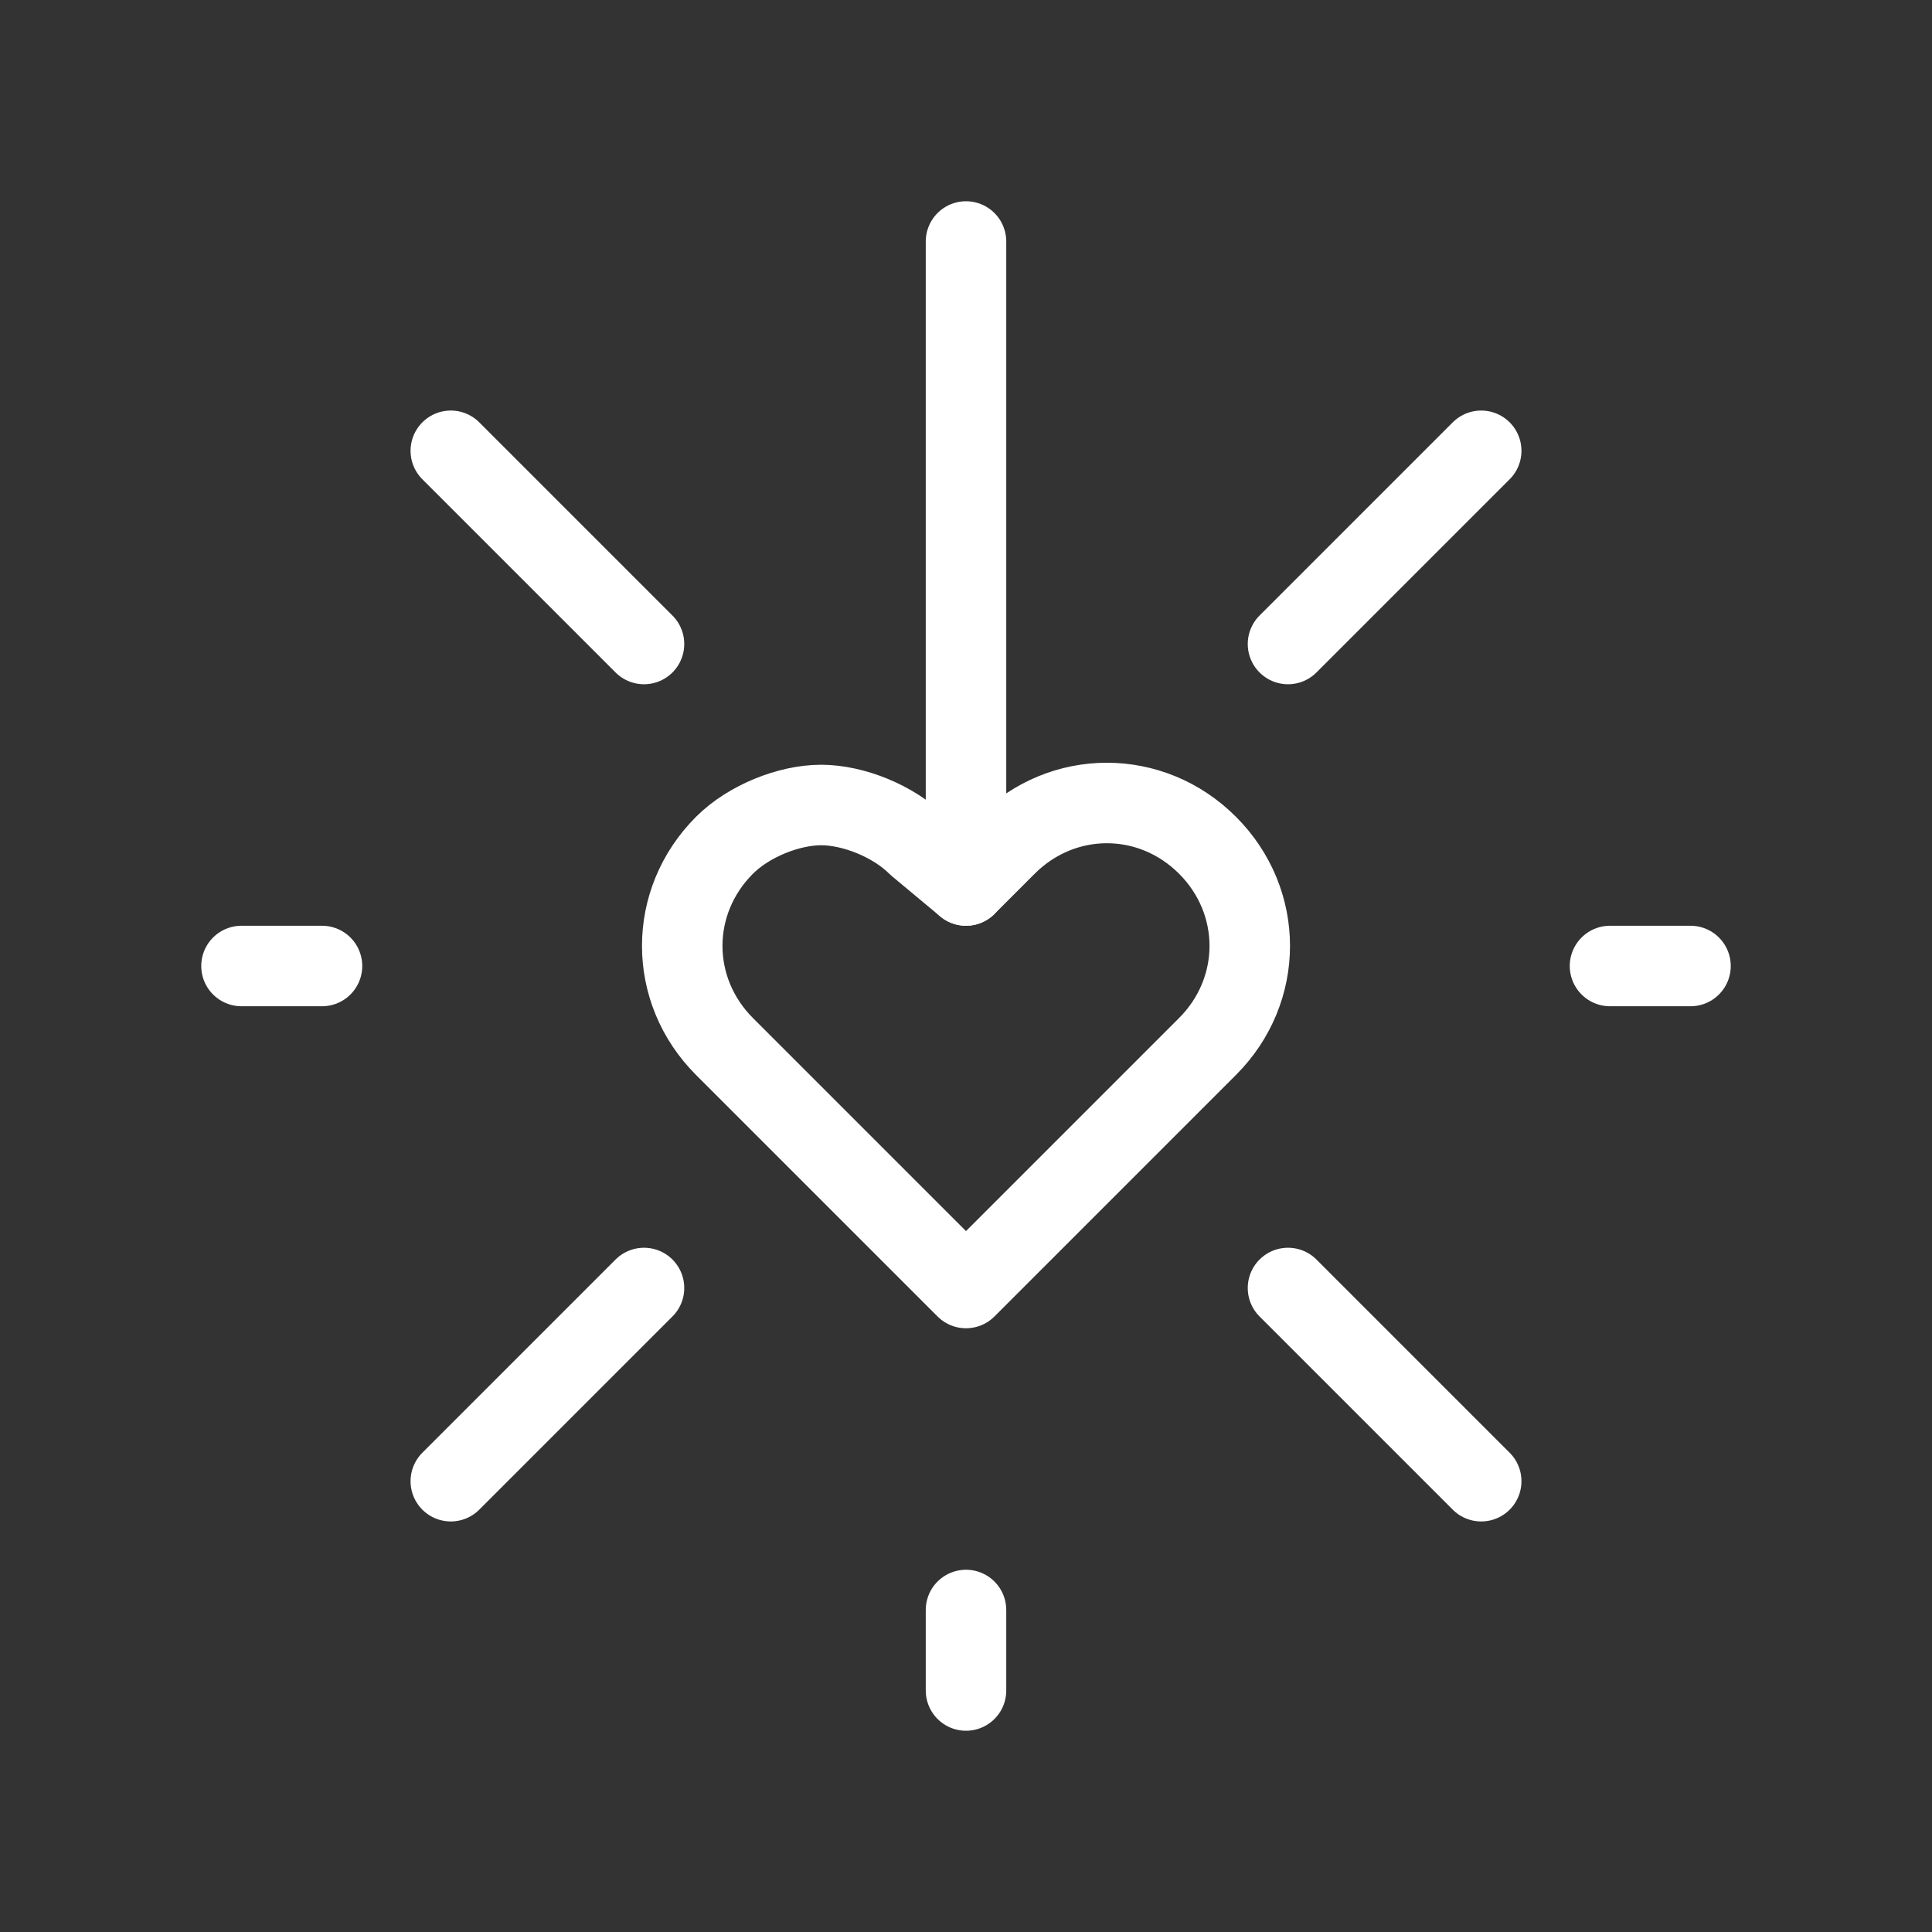 <svg fill="none" height="24" viewBox="0 0 24 24" width="24" xmlns="http://www.w3.org/2000/svg"><rect x="0" y="0" width="24" height="24" fill="#333333" stroke="none"/><g stroke="#fff" stroke-linecap="round" stroke-linejoin="round"><path d="m3 12h1m16 0h1m-9 9v-1m0-9v-8m6.4 2.6-2.4 2.4m-8 0-2.4-2.4m2.4 10.4-2.4 2.4m12.8 0-2.4-2.4" stroke-miterlimit="10"/><path d="m15 13-3 3-3-3c-.7-.7-.7-1.8 0-2.5.3-.3.8-.5 1.2-.5.4 0 .9.2 1.2.5l.6.5.5-.5c.7-.7 1.8-.7 2.5 0s.7 1.8 0 2.5z"/></g></svg>